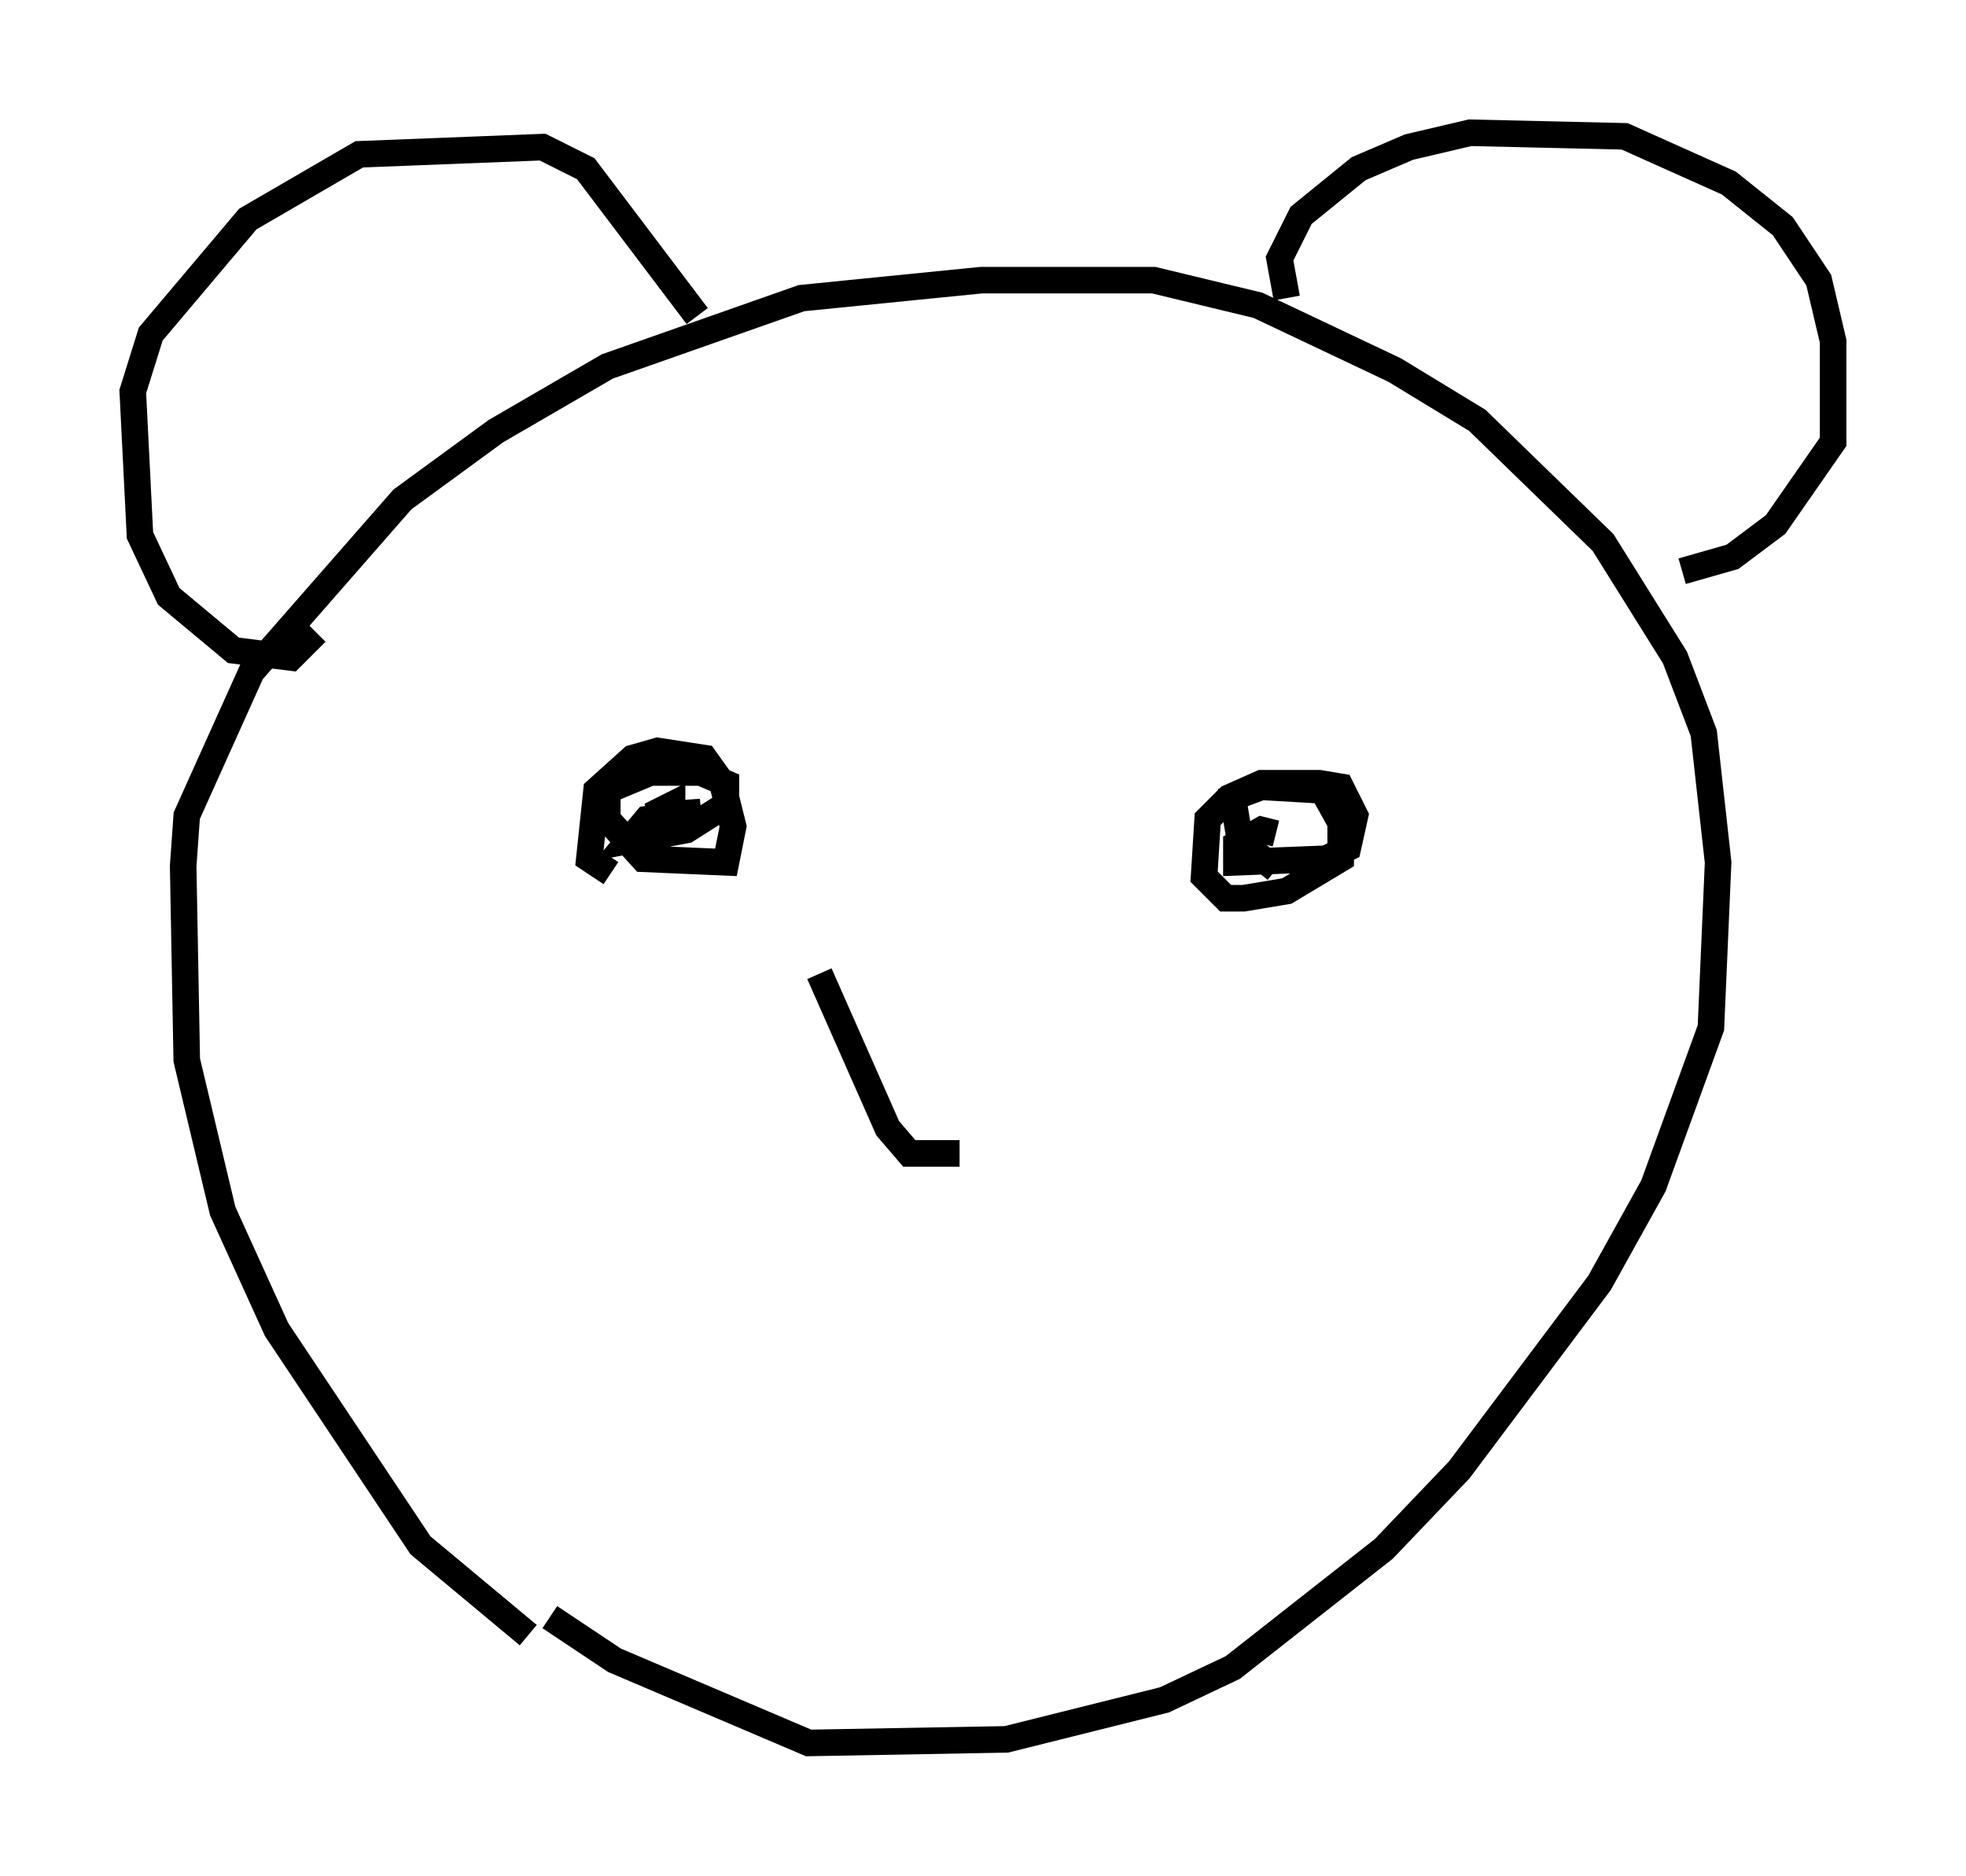 <?xml version="1.0" encoding="utf-8" ?>
<svg baseProfile="full" height="70.622" version="1.1" width="74.005" xmlns="http://www.w3.org/2000/svg" xmlns:ev="http://www.w3.org/2001/xml-events" xmlns:xlink="http://www.w3.org/1999/xlink"><defs /><rect fill="white" height="70.622" width="74.005" x="0" y="0" /><path d="M22.321, 61.833 m-2.436, -0.271 l-4.059, -3.383 -5.413, -8.119 l-2.03, -4.465 -1.353, -5.683 l-0.135, -7.307 0.135, -1.894 l2.436, -5.413 5.683, -6.495 l3.518, -2.571 4.195, -2.436 l7.307, -2.571 6.766, -0.677 l6.495, 0.0 3.924, 0.947 l5.142, 2.436 3.112, 1.894 l4.736, 4.601 2.706, 4.33 l1.083, 2.842 0.541, 4.871 l-0.271, 6.225 -2.165, 5.954 l-2.03, 3.654 -5.277, 7.036 l-2.842, 2.977 -5.683, 4.465 l-2.571, 1.218 -5.954, 1.488 l-7.442, 0.135 -7.307, -3.112 l-2.436, -1.624 m-8.796, -37.077 l-0.947, 0.947 -2.165, -0.271 l-2.436, -2.03 -1.083, -2.3 l-0.271, -5.413 0.677, -2.165 l3.654, -4.33 4.195, -2.436 l6.901, -0.271 1.624, 0.812 l4.195, 5.548 m22.192, -0.677 l-0.271, -1.488 0.812, -1.624 l2.165, -1.759 1.894, -0.812 l2.3, -0.541 5.819, 0.135 l3.924, 1.759 2.03, 1.624 l1.353, 2.03 0.541, 2.3 l0.0, 3.789 -2.165, 3.112 l-1.624, 1.218 -1.894, 0.541 m-40.324, 11.367 l-0.812, -0.541 0.271, -2.571 l1.353, -1.218 0.947, -0.271 l1.759, 0.271 0.677, 0.947 l0.406, 1.624 -0.271, 1.353 l-3.112, -0.135 -1.353, -1.488 l0.0, -1.083 1.624, -0.677 l1.894, 0.0 0.947, 0.406 l0.0, 0.812 -1.488, 0.947 l-2.165, 0.406 0.677, -0.812 l2.03, -0.271 -1.894, 0.135 l0.812, -0.406 0.0, 0.947 l-0.812, 0.135 m23.545, 1.353 l-1.353, -1.083 -0.271, -1.624 l1.083, -0.406 2.3, 0.135 l0.677, 1.218 0.0, 1.353 l-2.03, 1.218 -1.624, 0.271 l-0.677, 0.0 -0.812, -0.812 l0.135, -2.165 0.812, -0.812 l1.218, -0.541 2.165, 0.0 l0.812, 0.135 0.541, 1.083 l-0.271, 1.218 -0.812, 0.406 l-3.383, 0.135 0.0, -0.677 l0.947, -0.541 0.541, 0.135 m-17.185, 5.277 l2.571, 5.819 0.812, 0.947 l1.894, 0.0 " fill="none" stroke="black" stroke-width="1" /></svg>